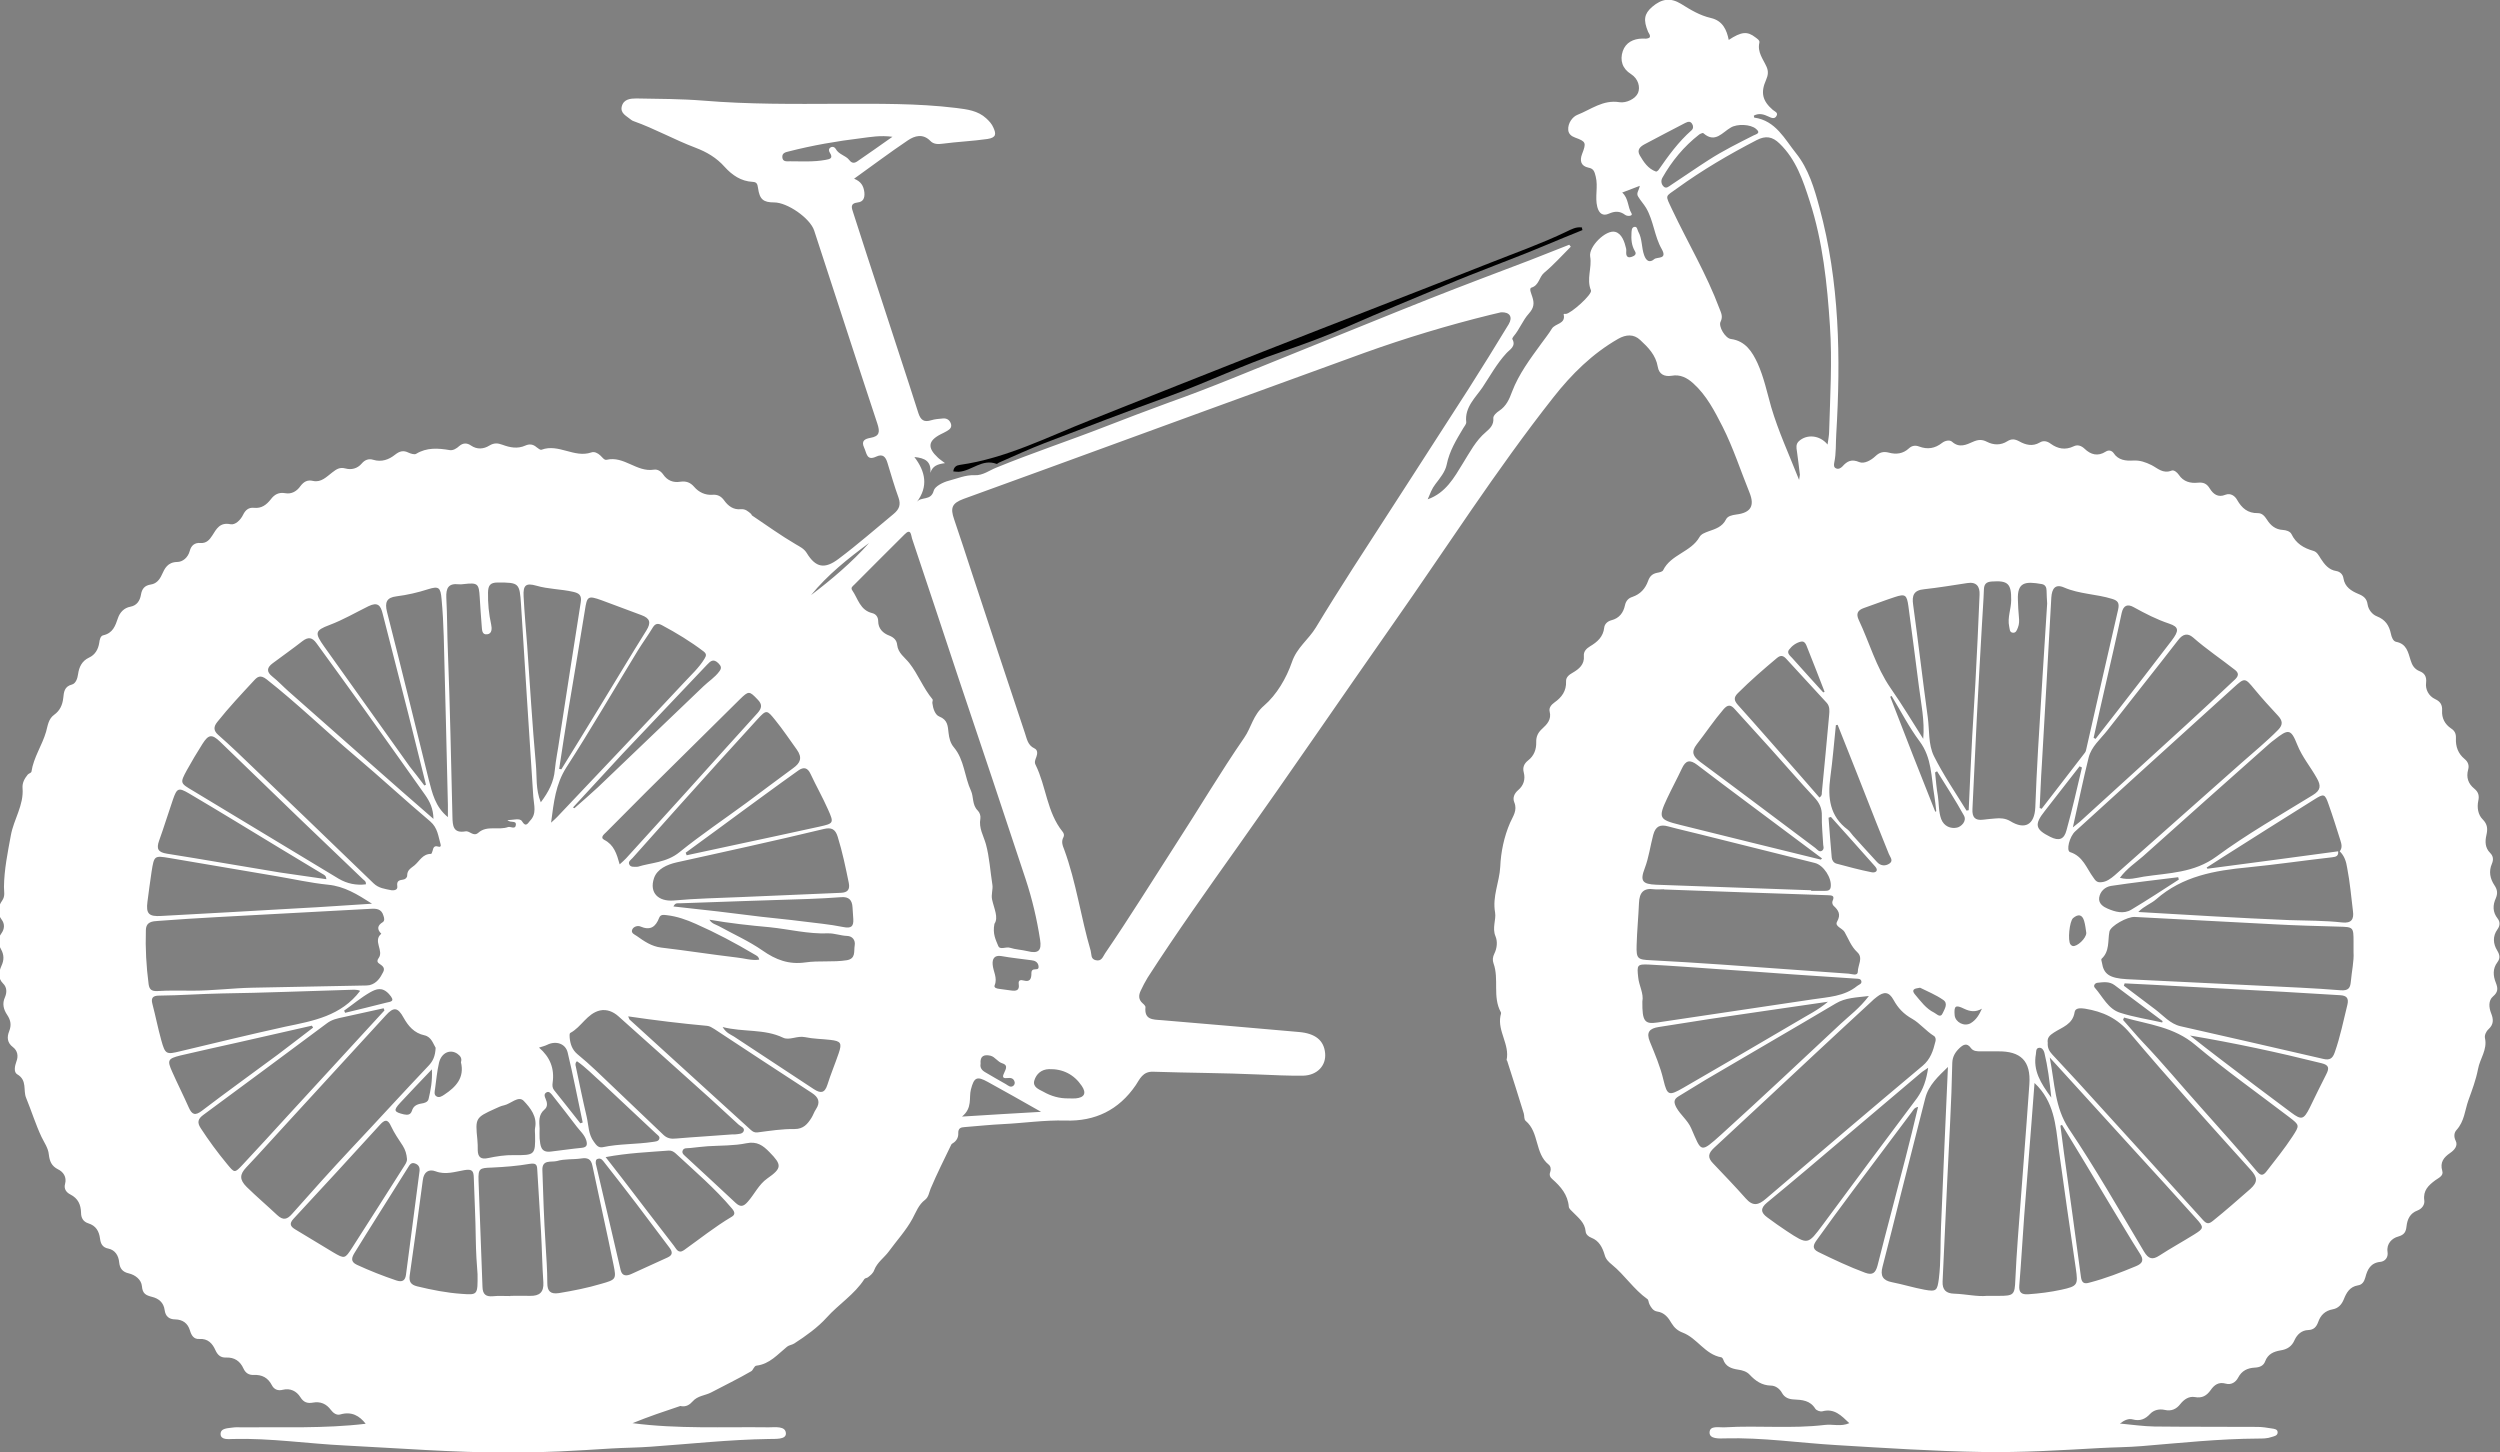 <?xml version="1.0" encoding="utf-8"?>
<!-- Generator: Adobe Illustrator 21.0.2, SVG Export Plug-In . SVG Version: 6.00 Build 0)  -->
<svg version="1.1" id="fat" xmlns="http://www.w3.org/2000/svg" xmlns:xlink="http://www.w3.org/1999/xlink" x="0px" y="0px"
	 viewBox="0 0 1264.8 734.6" style="enable-background:new 0 0 1264.8 734.6;" xml:space="preserve">
<rect x="0" y="0" width="1264.8" height="734.6" fill="#808080" stroke="none"/>
<g>
	<path style="fill:#fff" d="M874.6,20.2c6.4-4.2,9.4-4.5,13.5-1.3c0.9,0.7,2.3,1.5,2,2.7c-1.1,4.8,1.9,8.3,3.6,12.1c1.1,2.4,0.8,4.4-0.2,6.7
		c-2.9,6.5-1.8,10.7,3.4,15.2c1,0.8,2.8,1.4,1.9,3c-0.9,1.8-2.6,1.1-4,0.4c-2.5-1.2-4.9-1.9-7.5-0.5c0.1,0.4,0.1,1,0.2,1
		c10.9,1.5,15.4,10.9,21.2,18.1c6.3,7.9,9.2,17.7,11.8,27.4c10.2,37.6,10.8,76,8.5,114.6c-0.3,4.8,0,9.7-1,14.4
		c-0.2,1.1-0.4,2.5,1,3c1.2,0.5,2.3-0.2,3.1-1c2.4-2.7,4.6-3.9,8.6-2.2c2.4,1,5.9-0.9,8.1-3c2.1-2,4.1-2.5,6.8-1.8
		c3.7,1,7.2,0.6,10.2-2.2c1.5-1.4,3.3-1.6,5.1-0.9c4.3,1.6,8,1,11.6-1.8c1.5-1.2,3.9-1.7,5.1-0.6c3.7,3.3,7.2,1.5,10.6,0
		c2.5-1.1,4.5-1.3,7,0c3.3,1.7,7,1.9,10.4-0.3c2.1-1.3,3.8-1.1,6,0.1c3.2,1.8,6.7,2.7,10.3,0.6c1.9-1.2,3.9-0.7,5.6,0.6
		c3.6,2.6,7.4,3.3,11.6,1.3c2-1,3.9-0.3,5.5,1.2c3.2,3.1,6.8,4,10.7,1.5c1.7-1.1,3.2-0.4,4,0.7c2.4,3.7,6.3,4,9.8,3.8
		c3.6-0.2,6.3,0.8,9.4,2.3c3.1,1.6,5.8,4.5,10.1,2.8c1.2-0.5,2.8,0.8,3.7,2.1c2.3,3.5,5.9,4.4,9.6,4c2.9-0.3,4.6,0.5,6.1,3
		c1.7,2.7,4.1,4.7,7.9,3.1c2.6-1,4.8,0.6,5.9,2.6c2.4,4.2,5.4,6.8,10.5,6.7c2.2,0,3.4,1.5,4.6,3.3c1.8,2.9,4.3,5,8,5.2
		c1.7,0.1,3.7,0.7,4.4,2.1c2.3,4.8,6.2,7.1,11.1,8.5c1.8,0.5,2.7,2.3,3.7,3.9c1.9,2.9,4,5.7,7.9,6.3c1.8,0.3,3.3,1.6,3.6,3.7
		c0.7,4.4,4,6.4,7.6,7.9c2.5,1,4.2,2.3,4.6,5.2c0.4,2.8,2.4,5.2,4.7,6.1c4.3,1.7,6.2,4.6,7.1,8.8c0.3,1.6,1.1,3.8,2.6,4.1
		c5.4,1,6.1,5.3,7.4,9.4c0.7,2.3,1.8,4.4,4.6,5.5c2.3,0.9,3.6,2.6,3.2,5.9c-0.4,3.2,1.2,6.6,4.6,8.2c2.6,1.2,3.7,2.9,3.5,5.9
		c-0.2,3.7,1.4,6.8,4.5,8.9c1.9,1.2,2.6,2.7,2.5,5c-0.2,4.2,1.1,7.8,4.4,10.5c1.7,1.4,2.4,3.2,1.8,5.3c-1.1,4,0,7.2,3.1,9.7
		c2.1,1.7,2.6,3.6,2,6.2c-0.7,3.4-0.1,7,2.2,9.3c2.6,2.6,2.6,5,1.9,8.1c-0.7,3.1-0.7,6.3,1.9,8.9c1.6,1.6,1.8,3.4,0.9,5.5
		c-1.7,3.9-0.9,7.6,1.3,10.9c1.5,2.2,1.7,4.1,0.7,6.5c-1.6,3.5-1.7,7,0.9,10.3c1.4,1.8,1.2,3.7-0.1,5.5c-2.5,3.5-2.2,7.3-0.1,10.7
		c1.3,2.2,1.6,3.9,0.1,5.9c-2.5,3.3-2.2,6.9-0.8,10.4c1.1,2.8,1.2,4.7-1.4,6.9c-2.5,2.1-2.1,5.7-1,8.5c1.3,3.2,1.3,5.7-1.3,8.1
		c-1.3,1.2-2.1,3.1-1.8,4.5c1.3,5.9-2.6,10.5-3.5,15.6c-1.1,5.7-3,10.6-4.9,15.9c-1.8,5.1-2,10.6-6,15c-1.2,1.3-1.5,3.3-0.4,5.5
		c1.2,2.4-0.6,4.6-2.8,6.1c-3.2,2.2-5.3,4.7-4,9.1c0.8,2.5-2,3.6-3.5,4.7c-3.5,2.6-6.3,5.2-5.6,10.2c0.3,2.1-1.1,4.2-3.4,5.1
		c-3.8,1.4-5.2,4.4-5.6,8.1c-0.3,2.6-1,4.2-4.2,5.1c-3.1,0.8-6,3.6-5.4,7.7c0.5,3.1-1.5,4.9-3.6,5.1c-5,0.5-6.6,3.9-7.6,7.8
		c-0.6,2.2-1.6,3.8-3.8,4.1c-4.1,0.7-5.8,3.7-7.1,7c-1.1,2.7-2.8,4.6-5.6,5.1c-3.9,0.7-6.2,3-7.4,6.5c-0.9,2.4-2.2,3.9-5,4
		c-3.3,0.1-5.6,2.2-6.9,5c-1.4,3.3-3.8,4.8-7.2,5.3c-3.4,0.6-6.3,1.8-7.7,5.5c-0.8,2.3-2.9,3.1-5.2,3.2c-3.7,0.2-6.6,1.5-8.5,5.1
		c-1.2,2.3-3.5,3.8-6.3,3c-3.6-1-5.8,0.7-7.6,3.3c-2,2.8-4.3,4.2-8,3.5c-2.9-0.5-5.4,1.1-7.3,3.5c-2,2.6-4.6,3.8-7.9,3
		c-2.8-0.6-5.5,0-7.4,2c-2.5,2.7-5.1,3.8-8.9,2.8c-1.9-0.5-3.9,0.2-6.4,2.1c6.3,0.6,11.9,1.4,17.5,1.5c17.3,0.2,34.7,0.1,52,0.2
		c2.5,0,5,0.4,7.4,0.8c1.2,0.2,3,0.3,2.9,2.1c-0.1,1.6-1.8,1.8-3,2.2c-2.2,0.8-4.6,0.8-6.9,0.8c-19.7,0.1-39.2,2.2-58.7,3.8
		c-7.1,0.6-14.3,0.6-21.4,1c-19.6,1.1-39.3,2.3-58.9,2c-24.8-0.4-49.5-2-74.3-3.5c-18.8-1.1-37.4-3.9-56.3-3.4c-3,0.1-8,0.4-7.9-3
		c0.1-3.7,4.8-2.4,7.9-2.6c16.8-1,33.7,0.8,50.4-1.2c4-0.5,8.2,1,12.4-0.9c-4.1-3.9-7.6-7.6-13.6-6c-1.1,0.3-3-0.4-3.6-1.3
		c-2.6-4.2-6.6-4.5-10.9-4.7c-2.4-0.1-4.6-0.9-5.9-3.2c-1.2-2.3-3.5-3.8-5.6-3.8c-4.7-0.1-7.9-2.4-10.9-5.6
		c-1.4-1.5-3.6-2.2-5.9-2.5c-3.2-0.5-6.2-1.5-7.4-5.1c-0.1-0.4-0.6-1-0.9-1.1c-8.3-1.4-12.2-9.7-19.6-12.5c-2.4-0.9-4.2-2.4-5.6-4.7
		c-1.6-2.8-3.6-5.5-7.4-6c-1.9-0.3-3-2-3.8-3.6c-0.5-0.9-0.4-2.3-1.1-2.7c-6.9-4.9-11.4-12.1-17.9-17.4c-1.7-1.4-3.1-2.7-3.7-5
		c-1.1-3.7-2.8-7.1-6.7-8.6c-1.6-0.6-2.8-1.8-2.9-3.2c-0.4-4.5-3.7-6.9-6.4-9.7c-0.8-0.8-2-1.8-2.1-2.7c-0.5-6.2-4.1-10.3-8.4-14.1
		c-1.1-0.9-1.6-2.1-1-3.6c0.5-1.4,0.2-2.9-0.8-3.7c-7.1-5.7-4.7-16.3-11.6-22.1c-1-0.8-0.6-2.5-1-3.8c-2.7-8.9-5.6-17.8-8.4-26.6
		c0-0.1-0.3-0.3-0.3-0.4c1.7-7.8-4.6-14.5-3.1-22.3c0.1-0.6,0.5-1.5,0.2-1.9c-4.3-7.8-0.8-16.7-3.7-24.7c-0.6-1.6-0.4-3.3,0.4-4.9
		c1.4-2.8,1.7-6.2,0.6-8.8c-1.8-4.3,0.4-8.4-0.2-12c-1.5-8.2,2.2-15.4,2.6-23.2c0.3-7.3,1.9-15.2,5-22.3c1.4-3.2,3.8-6.2,2.1-10.3
		c-0.9-2.2-0.1-4.4,2-6.2c2.7-2.3,3.7-5.4,2.8-8.9c-0.7-2.6,0.2-4.5,2.2-6.1c3-2.3,4.2-5.6,4.1-9.2c-0.1-3,1-5,3.1-6.9
		c2.4-2.2,4.7-4.6,3.7-8.6c-0.5-2,0.9-3.5,2.4-4.6c3.7-2.6,6.1-5.8,5.9-10.7c-0.1-2,1.4-3.3,3.4-4.4c3.1-1.8,6-4.1,5.6-8.5
		c-0.2-2.2,1.3-3.7,3.1-4.8c3.7-2.2,6.7-4.8,7.2-9.5c0.2-1.8,1.7-3.2,3.6-3.7c4-1,6.1-3.8,6.9-7.6c0.5-2.3,1.8-3.6,3.7-4.2
		c4.1-1.4,6.6-4.2,8-8.1c0.8-2.3,2.1-3.6,4.5-4.1c1.1-0.2,2.7-0.5,3.1-1.3c3.9-8,14.1-9.2,18.4-16.8c0.9-1.6,2.8-2.2,4.6-2.9
		c3.4-1.2,6.9-2.2,8.8-6c0.8-1.7,3-2.2,5.2-2.5c7.4-0.9,9.4-4.4,6.7-11.1c-4.5-11.1-8.2-22.6-13.6-33.3c-4-7.8-8.1-15.9-14.9-22
		c-3.1-2.8-6.6-4.6-10.9-3.8c-3.8,0.6-6.4-0.9-7-4.5c-1-6-4.9-9.9-8.9-13.6c-3.3-3.1-7.2-2.8-11.1-0.6
		c-13.1,7.5-23.6,17.9-32.8,29.6c-29,36.8-54.2,76.3-81.1,114.6c-26.2,37.4-51.9,75.1-78.3,112.3c-15.6,22-31.3,44-45.9,66.7
		c-1.3,2.1-2.4,4.3-3.5,6.6c-1.1,2.3-1.2,4.5,1,6.4c0.6,0.5,1.5,1.4,1.4,2c-0.6,6.3,3.6,6.2,8,6.5c23.2,1.9,46.4,4,69.6,6
		c8.3,0.7,12.7,4.2,13.3,10.7c0.6,6.3-4,11.2-11.1,11.4c-7.5,0.1-15-0.3-22.5-0.6c-17.8-0.8-35.6-0.8-53.4-1.4
		c-5.3-0.2-6.8,3.8-8.8,6.8c-8.6,12.6-20.6,18.4-35.6,17.9c-10.6-0.3-21.1,1.3-31.6,1.8c-6.4,0.3-12.8,1-19.3,1.5
		c-2.1,0.1-3.4,0.6-3.3,3.2c0.1,2-0.9,3.9-2.8,5c-0.3,0.2-0.6,0.4-0.7,0.6c-3.6,7.5-7.3,14.8-10.5,22.4c-0.8,2-1,4.2-2.8,5.6
		c-3.3,2.5-4.5,6.1-6.4,9.6c-3.2,5.9-8,11.1-12,16.6c-2.2,3-5.8,5.4-7.3,9.3c-0.6,1.7-1.9,2.7-3.2,3.7c-0.5,0.4-1.5,0.4-1.8,0.9
		c-5,7.8-13,12.7-19.1,19.5c-4.4,4.9-10.5,9.3-16.4,13.1c-1.1,0.7-2.6,0.8-3.6,1.6c-4.8,3.9-8.8,8.8-15.5,9.6
		c-1.2,0.1-1.7,2.3-2.6,2.8c-6.7,3.9-13.6,7.2-20.4,10.8c-2.9,1.5-6.8,1.6-9.3,4.5c-1.5,1.7-3.3,2.8-5.7,2.4c-0.2,0-0.4-0.1-0.5-0.1
		c-8.1,2.7-16.1,5.4-24.2,8.7c22.9,3,45.9,1.8,68.9,2.1c3.3,0,8.6-0.8,8.7,3.1c0.1,3.2-5.3,2.7-8.6,2.8c-20,0.3-39.8,2.5-59.7,3.9
		c-6.6,0.5-13.3,0.5-19.9,0.9c-17.6,1.1-35.2,2.2-52.9,2.1c-27.3-0.1-54.5-2.2-81.8-3.6c-18.9-0.9-37.8-3.8-56.8-3.3
		c-2.4,0.1-6.2,0.5-6.3-2.4c-0.1-3.2,3.8-3,6.3-3.4c1.3-0.2,2.7-0.1,4-0.1c21.1-0.2,42.3,0.7,63.1-1.8c-3.1-4-7.1-6.4-12.9-4.7
		c-1.8,0.5-3.5-0.7-4.7-2.3c-2.3-3.1-5.3-4.4-9.1-3.7c-2.7,0.5-4.7-0.1-6.3-2.7c-2-3.2-5.2-4.7-8.9-3.8c-2.6,0.7-4.5-0.3-5.5-2.2
		c-2-3.9-5-5.5-9.3-5.3c-2.4,0.1-4.1-1-5.1-3.2c-1.7-3.8-4.6-5.8-8.9-5.6c-2.7,0.1-4.2-1.3-5.3-3.7c-1.5-3.4-3.8-6-8.2-5.7
		c-2.8,0.2-4-1.9-4.7-4.3c-1.1-3.7-3.7-5.5-7.4-5.6c-3.3,0-5-1.7-5.4-4.7c-0.5-3.9-3.1-5.9-6.4-6.7c-3.1-0.8-4.8-1.6-5.1-5.4
		c-0.3-3.3-3.3-5.7-6.7-6.5c-3.1-0.7-4.5-2.5-4.8-5.5c-0.3-3.5-2.1-6.3-5.4-7c-3.3-0.6-4-2.8-4.3-5.1c-0.5-3.8-2.1-6.5-5.9-7.7
		c-2.6-0.8-3.7-2.8-3.7-5.3c-0.1-4.2-1.5-7.3-5.4-9.3c-2-1-3.4-2.8-2.7-5.3c1-3.6-1-6.2-3.5-7.4c-3.4-1.7-4.3-4.2-4.7-7.5
		c-0.3-3.3-2.3-6-3.7-8.9c-3-6.4-5.1-13.2-7.8-19.8c-1.6-3.8,0.7-8.9-4.5-11.9c-1.9-1.1-1.2-4.3-0.4-6.5c1.1-2.8,0.5-5.5-1.7-7.2
		c-3.1-2.3-3.1-5.2-2-8c1.3-3.2,0.8-5.7-1-8.4c-1.8-2.7-2.6-5.6-1.1-8.9c1-2.3,1.1-5-1-7c-2.7-2.7-2.1-5.9-0.8-8.8
		c1.4-3,1.4-5.6-0.2-8.5c-1.4-2.5-1.8-5.3,0.2-8c1.6-2.2,1.8-4.8,0.1-7c-2.5-3.4-1.8-6.6,0.3-9.6c1.6-2.3,0.9-4.5,0.9-6.9
		c0.1-8.8,1.9-17.5,3.5-26.2c1.5-8.1,6.6-15.2,5.9-23.8c-0.2-2.7,1-4.8,2.6-6.8c0.5-0.6,1.8-0.9,1.9-1.5c1.1-7.3,5.4-13.3,7.4-20.2
		c0.9-3.3,1.2-6.5,4.1-8.6c2.9-2.1,4.2-4.9,4.6-8.5c0.3-2.9,0.5-5.8,4.4-6.8c1.9-0.5,2.8-3,3.1-5.3c0.5-3.5,1.9-6.6,5.5-8.3
		c3.1-1.4,4.7-4.2,5.2-7.5c0.2-1.6,0.6-3.5,2-3.8c4.9-1.1,6.1-4.7,7.5-8.8c0.9-2.6,2.9-5.1,6.4-5.7c3.1-0.6,4.7-3,5.2-6
		c0.5-3,1.8-4.7,5-5.2c2.7-0.4,4.4-2.3,5.6-5c1.4-3.1,2.9-6.3,7.7-6.4c2.8,0,5.5-2.2,6.4-5.6c0.7-2.7,2.5-4.3,5.5-4
		c2.9,0.2,4.5-1.6,5.9-3.8c2.1-3.3,3.8-6.8,9.2-5.7c2.4,0.5,5.1-2.1,6.4-4.8c1.1-2.3,2.8-3.8,5.5-3.5c3.8,0.4,6.3-1.5,8.5-4.3
		c1.8-2.4,4-3.7,7.3-3.1c3.2,0.6,5.9-1,7.7-3.6c1.7-2.2,3.5-3.3,6.4-2.6c4.1,0.9,6.8-2.1,9.7-4.3c2.1-1.6,3.7-2.8,6.7-2
		c2.9,0.8,6,0.1,8.2-2.5c1.6-1.9,3.6-2.6,5.8-1.9c4.3,1.3,8-0.1,11.1-2.6c2.3-1.8,4.2-2.3,6.8-1c1.1,0.5,3,1.1,3.8,0.6
		c5.4-3.3,11.1-2.9,17-1.9c1.7,0.3,3.5-0.8,4.9-2.1c1.9-1.6,3.9-1.6,5.9-0.2c3.1,2.1,6.4,1.8,9.3,0c2.3-1.4,4.2-1.3,6.6-0.4
		c3.8,1.4,7.6,2.2,11.6,0.4c2-0.9,3.9-0.7,5.6,0.8c0.8,0.6,2,1.6,2.6,1.3c8.6-3.2,16.5,4.3,25.1,1.4c1.6-0.6,3.3,0.3,4.6,1.5
		c1,0.9,2,2.5,3.2,2.2c8.8-2.1,15.2,6.4,23.9,5c1.8-0.3,3.5,0.7,4.7,2.4c2.1,3.1,5.1,4.3,8.7,3.7c2.9-0.4,5,0.3,7,2.6
		c2.3,2.7,5.6,4.3,9.3,4c2.6-0.2,4.4,0.8,5.9,2.9c2,2.8,4.7,4.8,8.4,4.4c2.3-0.2,3.7,1.1,5.2,2.4c0.2,0.2,0.3,0.7,0.5,0.8
		c7.3,4.9,14.5,10.1,22,14.5c2.2,1.3,4.2,2.2,5.6,4.4c4.6,7.6,9.2,8.3,16.2,3c9.6-7.2,18.6-15.1,27.8-22.7c2.9-2.4,3.7-4.7,2.5-8.2
		c-2.1-5.8-3.8-11.7-5.6-17.6c-0.9-3-2.3-4.8-5.7-3.2c-4.9,2.3-4.8-1.8-6.1-4.5c-1.7-3.6,0.5-4.5,3.2-5c4.7-0.8,4.8-3.1,3.5-7.1
		c-10.8-32.6-21.3-65.2-32-97.8c-2.1-6.3-13.6-14.2-20.2-14.2c-5.5,0-7.4-1.5-8.2-7.3c-0.3-2-0.6-3-2.7-3.1
		c-5.9-0.3-10.4-3.4-14.2-7.6c-4.1-4.6-9-7.5-14.8-9.7c-10.6-4-20.5-9.6-31.2-13.4c-0.5-0.2-1-0.4-1.3-0.7c-2.2-1.9-5.7-3.2-4.7-6.9
		c1-3.6,4.4-3.9,7.4-3.9c11.3,0.2,22.7,0.2,33.9,1.1c22.8,1.9,45.6,1.7,68.4,1.6c19.8,0,39.7-0.3,59.4,2.1c5.5,0.7,11,1.3,15.3,5.3
		c1.5,1.4,2.8,2.8,3.6,4.7c1.4,3.1,1.5,5-3,5.7c-7.6,1.1-15.3,1.4-22.8,2.4c-2.2,0.3-4.5,0.3-6.1-1.4c-3.8-3.9-8-2.6-11.4-0.3
		c-9.1,6.1-17.8,12.7-27.2,19.4c3.5,1.4,4.8,3.6,5.2,6.9c0.3,3-0.7,4.8-3.3,5.1c-4.3,0.5-3,3-2.3,5.3c4.7,14.6,9.4,29.2,14.2,43.7
		c6.2,19.2,12.6,38.3,18.7,57.5c1.2,3.7,2.9,4.8,6.5,3.7c1.9-0.6,3.9-0.7,5.9-0.9c1.8-0.2,3.3,0.6,4,2.4c0.8,2-0.4,3.1-2,4
		c-1,0.6-2.1,1.1-3.1,1.6c-6.4,3.3-6.8,6.8-1.4,11.8c0.8,0.8,1.8,1.4,3.6,2.8c-3.8,0.5-6.3,1.4-7.4,4.9c0.5-5.8-2.7-7.5-8.1-8
		c5.6,7.3,7.2,14.9,1.2,22.8c2.2-3,7.2-0.4,8.6-5.8c0.6-2.2,4.8-4.3,7.6-5c4.3-1.1,8.5-3,13.1-2.8c4.2,0.2,7.5-2.5,11.1-3.9
		c18.1-7.4,36.8-13.6,55-20.7c10.6-4.1,21.3-8.2,32-12.1c21.8-7.7,43.1-16.8,64.6-25.4c22.7-9.1,45.3-18.4,68-27.4
		c16.7-6.6,33.5-12.9,50.3-19.3c6.6-2.6,13.2-5.2,19.8-7.8c0.3,0.3,0.6,0.7,0.8,1c-4.5,4.5-8.7,9.2-13.5,13.2
		c-2.6,2.2-2.5,6.3-6.4,7.5c-1.4,0.4,0,3.2,0.4,4.6c1.1,3.3,0.9,5.6-1.7,8.5c-3.1,3.4-4.7,8-7.8,11.6c-0.3,0.4-0.7,1.1-0.6,1.3
		c2.1,3.7-1.3,5.3-3,7.2c-4.8,5.2-8.3,11.6-12.1,17.3c-3.3,4.9-9.1,10-8.2,17.5c0.1,1-0.9,2.1-1.5,3.1c-3.5,5.9-7,11.5-8.4,18.5
		c-0.7,3.5-3.4,6.8-5.7,9.8c-1.8,2.3-2.7,4.9-3.9,7.7c9.1-3.2,13.4-11,17.8-18.2c3.5-5.6,6.5-11.5,11.6-15.8
		c2.2-1.9,4.1-3.7,3.8-7.1c-0.1-1.2,1.7-2.9,3-3.7c3.6-2.4,5.1-5.9,6.5-9.7c3.4-8.9,9.1-16.5,14.7-24.2c1.8-2.5,3.9-5.1,5.4-7.6
		c1.7-2.8,7.1-2.3,6-7.2c-0.1-0.5,0.7-0.3,1.1-0.3c2.5-0.1,13.5-9.9,12.7-11.9c-2.4-5.8,0.6-11.4-0.4-17.1c-0.9-5,8-13.8,12.7-12.5
		c3.3,0.9,4.7,5,5.5,8.5c0.2,0.9-0.1,2,0.1,3c0.4,1.6,1.6,1.5,2.8,1.1c1.5-0.5,2.5-1.4,1.5-2.9c-1.7-2.9-1.9-6-1.7-9.2
		c0.1-1.1,0-2.6,1.3-3c1.6-0.4,1.6,1.3,2.1,2.3c2.1,3.7,1.6,8.1,3,12c1.1,3.1,2.9,3.9,5.1,2c1.5-1.3,6.8,0.3,3.8-5.1
		c-3.7-6.4-4.1-14.3-7.9-20.8c-1.2-2-2.8-3.7-4-5.7c-1.2-1.8,0.4-3.1,0.8-5.5c-3.3,1.3-6.1,2.3-8.9,3.4c3.3,3,2.7,7.3,4.7,10.5
		c0.9,1.4-2,1.7-3.2,0.8c-2.8-2.1-5.3-1.9-8.3-0.6c-2.9,1.3-4.9,0-5.8-3.4c-1.3-5.1,0.5-10.3-0.8-15.4c-0.6-2.3-0.9-4-3.7-4.5
		c-3.8-0.8-4.5-3.5-3.2-6.9c2.2-5.7,2-6.3-3.5-8.3c-1.9-0.7-3.3-1.8-3.5-3.8c-0.3-3.6,2.3-6.8,4.6-7.7c6.9-2.7,13-7.8,21.4-6.4
		c3.4,0.5,8-1.7,9.3-4.7c1.2-2.9,0.2-7.1-3.5-9.5c-4.4-2.7-5.8-7-4.2-11.7c1.5-4.3,5.3-6.2,9.8-6.3c1.3,0,2.7,0.3,3.8-0.6
		c0.5-1.1-0.4-1.9-0.8-2.8c-2.5-6-2-9.1,2-12.6c4.9-4.2,9.3-4.8,14.6-1.6c4.8,3,9.5,5.9,15.2,7.2C871.6,10.5,873.6,15.2,874.6,20.2z
		 M1183.7,430.7c1.5-1.8,0.9-3.8,0.3-5.7c-1.9-6-3.8-12.1-5.9-18c-1.9-5.5-2.4-5.6-7.3-2.5c-15.4,9.6-30.7,19.3-46,29
		c-2.8,1.8-5.6,3.6-8.4,5.4c0.1,0.2,0.2,0.4,0.4,0.6c22-2.9,44.1-5.8,66.1-8.8c0.3,2.2-0.9,2.8-2.9,3c-14.2,1.6-28.4,3.7-42.6,5.1
		c-16.9,1.6-33.2,4.4-46.6,16.2c-2.5,2.2-6,3.3-9,6.4c13.2,0.8,25.6,1.5,38,2.2c12.8,0.7,25.6,1.4,38.3,1.9c9,0.3,18,0.2,26.9,1.2
		c4.6,0.5,6-1.6,5.4-5.8c-0.9-7.3-1.5-14.5-2.9-21.7C1187,435.9,1186.1,433,1183.7,430.7z M759.4,158c-1.6,0.4-3.6,0.8-5.5,1.3
		c-21.5,5.3-42.7,11.7-63.6,19.2c-53.7,19.5-107.4,39.1-161,58.7c-13.9,5.1-27.9,10.1-41.8,15.2c-5.9,2.2-6.8,4.5-4.8,10.3
		c3.1,9.1,6.1,18.3,9.1,27.5c8.9,26.9,17.7,53.8,26.7,80.6c1,2.9,1.4,6.2,4.8,7.8c1.8,0.8,1.6,2.8,1,4.4c-0.5,1.3-1.1,2.6-0.4,3.9
		c5.4,10.9,5.7,24,13.7,33.9c0.7,0.8,0.9,1.9,0.4,2.8c-1.2,2.2-0.4,4.2,0.4,6.2c6.1,16.6,8.4,34.2,13.4,51.2
		c0.5,1.8-0.1,4.2,2.6,4.8c3,0.7,3.6-1.9,4.7-3.5c12.3-18,23.8-36.6,35.6-54.9c11.7-18,22.6-36.5,34.8-54.2
		c3.6-5.2,4.4-11.4,10-16.2c6.4-5.5,11.3-13.9,14.1-22c2.5-7.4,8.4-11.4,12.1-17.5c6.1-10.1,12.4-20.1,18.8-30.1
		c19.5-30.3,39.1-60.4,58.5-90.7c6.9-10.8,13.6-21.7,20.3-32.7C765.4,160.4,763.9,157.8,759.4,158z M924.6,224.9
		c0.4-2.8,0.8-4.8,0.8-6.7c0.5-17.8,1.6-35.5,0.4-53.4c-1.4-21.3-3.6-42.5-10.2-62.9c-3.4-10.6-6.9-21.2-15.3-29.3
		c-3.6-3.5-7-4.1-11.6-1.7c-13.9,7.2-27.4,15.1-40.1,24.3c-6.3,4.6-6.3,3-2.6,10.9c7.9,16.7,17.4,32.6,23.9,50
		c0.8,2.1,1.9,4,0.6,6.6c-1.3,2.4,2.4,8.5,5.2,8.8c7.4,1,10.8,6.5,13.5,12.3c3.2,7.1,4.8,14.8,6.9,22.2c3.6,12.2,9,23.9,14.1,36.8
		c0.2-1.7,0.4-2.2,0.4-2.6c-0.5-4-0.9-7.9-1.5-11.9c-0.3-1.8-0.6-3.6,1-5.1C914,219.6,920.6,220,924.6,224.9z M198.1,450.4
		c1.4,0.1,3.2-0.1,2.9-2.1c-0.4-2.7,1-3,3-3.3c1-0.1,2-1,2-2c0-2.8,1.7-3.6,3.7-5.2c2.7-2.3,4.1-5.8,8.4-5.8c0.3,0,0.6-1.1,0.8-1.7
		c0.3-1.5,0.9-2.6,2.7-2c1.2,0.4,1.6-0.2,1.3-1.2c-1.2-4-1.4-8.2-5.2-11.5c-12.8-10.8-25.2-22.3-38-33.1
		c-15.1-12.8-29.3-26.6-44.8-38.8c-3.2-2.5-4.7-1.3-6.5,0.7c-6.3,6.8-12.7,13.6-18.5,20.9c-2,2.5-1.8,4.4,0.4,6.4
		c3.1,2.8,6.2,5.5,9.2,8.4c23.2,22.2,46.4,44.4,69.5,66.8C191.6,449.4,194.7,449.7,198.1,450.4z M979.2,526.8
		c0.2-0.7,0.2-2.1-0.8-2.7c-4-2.5-7.2-6.5-10.9-8.6c-4.5-2.5-7.3-5.6-9.5-9.6c-2.4-4.4-5-4.2-8.4-1.6c-1.1,0.8-2.1,1.7-3,2.6
		c-9.5,8.8-19.1,17.6-28.6,26.5c-16.9,15.8-33.8,31.6-50.8,47.3c-3,2.8-3.4,4.9-0.6,7.8c5.6,5.9,11.2,11.7,16.6,17.8
		c3.6,4.1,6.4,3.5,10.3,0.1c26.3-22.5,52.7-45,79.2-67.2C976.6,535.9,978,531.8,979.2,526.8z M256.7,414.9c3.1,0,6.3-1.2,7.4,0.6
		c2,3.3,3,0.9,4-0.2c3.6-3.6,2-8,1.7-12.3c-2.1-32.4-4.2-64.7-6.2-97.1c-0.7-11-1-11.2-11.8-11.2c-3.9,0-4.8,1.6-4.9,5
		c-0.1,5.5,0.4,10.9,1.6,16.3c0.4,1.9,0.5,4.6-2,4.9c-2.8,0.4-2.6-2.4-2.8-4.3c-0.4-4.8-0.7-9.6-1-14.4c-0.4-7-1-7.5-8.1-6.7
		c-0.8,0.1-1.7,0.2-2.5,0.1c-5.3-0.6-6.5,2-6.3,6.8c0.5,9.1,0.4,18.3,0.8,27.4c1.1,27.8,1.6,55.6,2.3,83.4c0.1,4.5,0.3,8.5,6.6,7.4
		c2.2-0.4,4,2.9,6.5,0.7c4.4-3.9,10.2-1.1,15.1-2.9c1.2-0.4,3.6,1.5,3.9-1.1C261.2,414.9,258.3,416.5,256.7,414.9z M1005.2,655.6
		c2.7,0,4.3,0,6,0c7.6,0,8.1-0.5,8.4-8.1c0.3-7.1,0.8-14.3,1.3-21.4c1.9-25.9,4-51.7,5.8-77.6c0.8-11.7-4.3-16.8-16.1-16.6
		c-2.8,0-5.7,0-8.5,0c-1.8,0-3.8,0-5-1.7c-2-2.8-3.9-1.7-5.8,0.1c-2.1,2-3.5,4.3-3.6,7.4c-0.2,10.1-0.6,20.3-1.1,30.4
		c-0.4,10.1-1.1,20.3-1.5,30.4c-0.8,16.6-1.5,33.2-2.3,49.8c-0.2,4.3,1.8,6.1,5.9,6.2C994.6,654.7,1000.4,656.1,1005.2,655.6z
		 M97.7,501.2c10,0,20-1.3,29.9-1.5c18.8-0.4,37.6-0.7,56.4-1.1c1,0,2,0,3-0.2c3.6-0.9,5.4-3.7,6.9-6.7c1.1-2.3-0.7-3.2-2.2-4.3
		c-1-0.7-0.9-1.7-0.2-2.6c2.9-3.8-3-8.7,1.4-12.4c-2.3-2.3-2-4.2,0.8-5.9c1-0.7,0.7-2.1,0.3-3.2c-1-3.6-3.7-3.7-6.7-3.5
		c-25.9,1.4-51.8,2.8-77.8,4.2c-9.8,0.5-19.6,1.2-29.4,1.9c-3.1,0.2-6.2,0.4-6.3,4.7c-0.3,9.2,0.2,18.3,1.4,27.4
		c0.4,2.7,1.6,3.5,4.4,3.4C85.7,501,91.7,501.2,97.7,501.2z M1036,527.6c-0.2,2.4,0.7,4.2,2.3,5.9c4.3,4.6,8.6,9.3,12.9,13.9
		c21.2,23.3,42.3,46.5,63.4,69.9c1.9,2.1,3,1.9,4.9,0.4c6.5-5.2,12.7-10.7,19-16.2c4-3.6,3.5-5.9,0.2-9.6
		c-20.6-22.9-41.3-45.7-61.1-69.2c-6.4-7.6-13.7-10.9-22.8-12.4c-2.1-0.3-4.8-0.5-5.2,1.7c-0.9,6.3-6.4,7.7-10.5,10.4
		C1036.9,523.8,1035.6,525.1,1036,527.6z M503.1,467.4c-1,5.1,0.7,8.1,1.9,11.1c0.9,2.3,3.9,0.3,6,1c2.8,0.9,5.9,1,8.8,1.7
		c5.5,1.4,7.3-0.2,6.4-5.8c-1.6-10.4-4-20.6-7.3-30.6c-11.2-34-22.6-67.9-34-101.8c-7.8-23.5-15.6-47.1-23.5-70.6
		c-0.5-1.6-0.5-5.4-3.8-2c-8.5,8.5-17,16.9-25.4,25.4c-0.8,0.8-2,1.5-1,2.9c2.9,4.2,3.9,10,10.1,11.5c1.7,0.4,3,1.8,3,4.1
		c0,3.7,2.4,6.1,5.7,7.3c2.2,0.9,3.7,2.3,3.9,4.7c0.5,4.2,3.8,6.2,6.1,9.1c4.5,5.7,7.1,12.8,11.8,18.4c0.3,0.4-0.2,1.3-0.1,1.9
		c0.3,2.7,1.4,6,3.5,6.8c4.3,1.7,4.3,4.8,4.7,8.3c0.3,2.6,0.9,5.2,2.7,7.3c5.3,6.3,5.3,14.8,8.7,22.1c1.3,2.9,0.5,7,3.3,9.8
		c1.1,1.1,1.6,2.7,1.4,4.1c-0.9,4.9,1.6,8.7,2.8,13c1.8,6.6,2.2,13.8,3.3,20.7c0.3,2-0.7,4.9-0.2,7.2
		C502.9,459.7,505.3,464.2,503.1,467.4z M841.8,450c0,0,0-0.1,0-0.1c-1.7,0-3.4,0.2-5,0c-5.4-0.8-7.4,1.8-7.6,6.9
		c-0.3,7.1-1,14.2-1.2,21.4c-0.2,6.9,0.5,7.3,7.2,7.6c12,0.6,23.9,1.4,35.9,2.2c21.4,1.5,42.8,3.1,64.2,4.6c1.5,0.1,4.5,1.4,4.6-1
		c0-3.3,2.9-7-0.3-9.9c-3.1-2.9-4.4-6.7-6.4-10.2c-1.2-2-5.1-2.8-3.8-5.2c2.1-3.7,0.7-5.8-1.8-8.1c-0.5-0.5-0.8-1.7-0.5-2.3
		c1.4-3-0.5-2.9-2.5-3C897,452,869.4,451,841.8,450z M1190.7,481.8c0-2.6,0-3.9,0-5.3c0-7.5-0.1-7.5-7.5-7.7
		c-11-0.3-22-0.6-32.9-1.2c-23.4-1.2-46.8-2.5-70.3-3.7c-3.7-0.2-12.2,4.5-12.8,7.4c-0.9,4.7,0.2,10-4,13.8
		c-0.3,0.3,0.1,1.3,0.2,1.9c0.9,5.8,3.7,7.9,12.7,8.4c22.6,1.2,45.2,2.1,67.8,3.3c13.5,0.7,26.9,1.2,40.3,2.3
		c3.9,0.3,4.8-1.2,5.1-4.1C1189.8,491.4,1191,486,1190.7,481.8z M220.4,530.1c-1.2-1.9-2.1-5.5-5.6-6.3c-5.3-1.1-8.3-4.8-10.6-8.9
		c-2.9-5.3-5-5.7-9.1-1.1c-16.3,17.8-32.6,35.5-48.9,53.3c-7.2,7.8-14.3,15.8-21.6,23.5c-3.4,3.6-3.5,6.2,0.2,9.9
		c5,4.9,10.3,9.4,15.4,14.2c3.1,2.9,5.1,2.3,7.7-0.7c9.8-11.1,19.7-22.1,29.8-32.9c13.1-13.9,26-28.1,39.1-41.9
		C219,536.9,220.2,534.4,220.4,530.1z M1063.3,446.3c2.4-0.2,4.5-1.7,6.6-3.5c21.4-19,42.8-37.9,64.2-56.9
		c6.2-5.5,12.7-10.8,18.5-16.7c2.6-2.7,2.1-4.7-0.1-7.1c-4.1-4.4-8.1-8.8-11.9-13.4c-4.8-5.8-4.9-6-10.5-0.9
		c-16.4,14.8-32.8,29.7-49.2,44.6c-10.3,9.4-20.7,18.8-31,28.2c-2.9,2.6-4.7,9.8-2.6,10.5c6.6,2.1,8.3,8.2,11.8,12.9
		C1060,445.3,1060.8,446.7,1063.3,446.3z M1035.7,305.3c-0.1-2.2-0.3-4.3-0.3-6.5c0-1.7-0.7-3-2.4-3.3c-8.5-1.5-12.5-1-12.1,8.1
		c0.1,2.8,0.2,5.6,0.5,8.5c0.2,1.9,0.2,3.7-0.5,5.4c-0.5,1.2-0.9,2.8-2.6,2.6c-1.7-0.2-1.5-1.9-1.8-3.1c-1-4.6,1-8.9,1-13.4
		c0.1-8.3-1.6-10-9.9-9.4c-2.7,0.2-3.8,1.3-3.9,4c-0.2,6-0.7,12-1,17.9c-0.9,15.8-1.8,31.6-2.6,47.3c-0.8,15.3-1.4,30.6-2.2,45.9
		c-0.2,4.2,1.3,5.9,5.4,5.4c2-0.3,4-0.4,6-0.6c2.7-0.3,5.3-0.1,7.7,1.3c7.4,4.6,12.3,1.9,12.7-6.9c0.4-9.8,0.8-19.6,1.4-29.4
		C1032.6,354.4,1034.1,329.8,1035.7,305.3z M1048.7,418.6c2-1.7,2.8-2.2,3.6-2.9c18.1-16.5,36.2-32.9,54.2-49.4
		c7.7-7.1,15.4-14.2,23-21.4c1.7-1.6,4.4-3.5,1.2-6c-7-5.5-14.5-10.5-21.2-16.4c-2.8-2.4-5.2-1.7-7.5,1.3
		c-11.9,15.4-24.1,30.6-36,45.9c-3.4,4.3-7.9,8-9.3,13.5C1053.9,394.4,1051.6,405.8,1048.7,418.6z M1072.5,444.1
		c4.6,1.3,8.4,0,12.1-0.6c12.6-1.9,25.4-1.8,36.8-10.2c15.5-11.4,32.4-21,48.8-31.1c3.9-2.4,4.1-4.7,2-8.4
		c-3.2-5.8-7.5-10.8-10-17.1c-3.2-8.1-4.5-8-11.6-2.4c-0.8,0.6-1.6,1.2-2.4,1.9c-21.4,19-42.8,38-64.1,57.1
		C1080.4,436.5,1076,439.4,1072.5,444.1z M1031.9,408.8c0.3,0.1,0.7,0.2,1,0.4c7.3-9.5,14.6-18.9,21.9-28.4c0.5-0.6,0.6-1.5,0.8-2.3
		c5.3-23.4,10.6-46.7,16-70.1c0.7-3.2,0-4.5-3-5.4c-8-2.5-16.6-2.4-24.4-5.8c-4.4-1.9-6.1,0.6-6.4,5.1c-1.5,28.2-3.2,56.4-4.8,84.7
		C1032.5,394.2,1032.3,401.5,1031.9,408.8z M994.9,410.1c0.4-0.1,0.7-0.1,1.1-0.2c0.6-12.6,1.1-25.2,1.8-37.7
		c0.5-9,1.1-17.9,1.6-26.9c0.8-14.8,1.5-29.6,2.1-44.4c0.2-4.1-1.5-6.7-6.3-5.9c-7.2,1.1-14.4,2.3-21.7,3.1
		c-5.3,0.5-6.3,3.1-5.6,7.9c2.6,18.9,4.8,38,7.4,56.9c0.9,6.6,0.2,13.7,3.1,19.6C983.2,392.1,989.3,401,994.9,410.1z M1074.9,497.5
		c-0.1,0.4-0.3,0.8-0.4,1.2c5.3,4,10.6,8,15.9,12c4.1,3.1,7.5,7.3,12.8,8.5c24,5.5,48.1,10.9,72.1,16.5c3.3,0.8,4.8-0.1,5.9-3.3
		c2.8-7.9,4.4-16.1,6.4-24.1c0.8-3.4-0.5-4.6-3.6-4.8c-9.5-0.5-18.9-1.2-28.4-1.7c-16.8-0.9-33.6-1.8-50.4-2.7
		C1095.1,498.5,1085,498,1074.9,497.5z M370.7,573.9c0,0,0.7,0.1,1.3,0c1.6-0.2,3.8-0.1,4.3-1.8c0.5-1.6-1.7-2.2-2.7-3.2
		c-4.9-4.5-9.8-9-14.7-13.5c-15.3-13.8-30.7-27.5-46.1-41.3c-2.6-2.3-5.8-3.6-9.2-2.9c-6.6,1.5-9.4,8.4-15.1,11.4
		c-0.4,0.2-0.4,1.6-0.3,2.3c0.3,3.2,1.2,6.1,3.9,8.4c3.2,2.6,6.3,5.4,9.3,8.2c11.5,10.9,22.9,21.8,34.3,32.7
		c1.8,1.7,3.8,2.1,6.4,1.8C351.4,575.2,360.8,574.7,370.7,573.9z M340.6,455.6c5.8-0.5,11.6-0.9,17.4-1.1
		c22.4-0.8,44.9-1.9,67.3-2.8c3.6-0.1,4.8-1.7,4.1-5.1c-1.6-7.8-3.2-15.6-5.6-23.3c-1.2-3.9-3.2-4.8-7-3.9
		c-12.9,3.1-25.9,6.1-38.9,9c-11.8,2.7-23.7,5.2-35.6,7.9c-4.8,1.1-9.8,3.3-11.4,7.9C328.3,451.9,333.3,456.1,340.6,455.6z
		 M194.5,511.2c-0.1-0.4-0.3-0.7-0.4-1.1c-6.8,1.5-13.6,3-20.4,4.5c-2.9,0.6-5.8,1.2-8.3,3.1c-20.8,15.5-41.7,31-62.6,46.4
		c-2.7,2-3.1,3.8-1.3,6.6c4.1,6.3,8.5,12.3,13.3,18.1c3.9,4.7,3.8,4.9,8.1,0.3c7.4-7.9,14.7-15.9,22-23.9
		C161.4,547.2,178,529.2,194.5,511.2z M317.8,514.2c0.5,1,0.5,1.4,0.7,1.6c20.4,18.6,40.8,37.2,61.3,55.8c1,0.9,1.9,1.5,3.5,1.3
		c6.2-0.8,12.5-1.8,18.7-1.7c4.5,0,6.5-2.5,8.5-5.6c0.9-1.4,1.4-3.1,2.3-4.4c2.4-3.6,1.3-6.1-2.1-8.3
		c-16.5-10.7-32.9-21.5-49.3-32.3c-1.1-0.7-2.4-1.5-3.6-1.6C344.6,517.8,331.4,516.2,317.8,514.2z M1037,535
		c2.6,13.3,2.5,25.2,9.7,36.1c13.5,20.1,25.6,41.3,38,62.1c2.3,3.8,4.3,4.3,7.8,2c5.7-3.7,11.7-7,17.5-10.6c5-3.1,5.2-3.6,1.1-8.1
		c-10.4-11.6-21-23.2-31.5-34.7C1065.7,566.5,1051.8,551.3,1037,535z M278.8,416.2c1.7-1.6,2.5-2.2,3.1-2.9
		c21.4-22.6,42.9-45.2,64.1-67.9c3.6-3.9,7.6-7.5,10.4-12.1c1-1.6,1.1-2.5-0.4-3.7c-6.7-5.1-13.8-9.4-21.1-13.3
		c-1.9-1-3.3-1-4.6,1.1c-2.4,4-5.2,7.8-7.6,11.7c-12.1,19.8-23.7,39.8-36.2,59.2C281.1,396.8,280.2,405.7,278.8,416.2z
		 M1074.6,514.8c-0.2,0.4-0.3,0.8-0.5,1.2c3.4,3.8,6.7,7.8,10.2,11.5c10.1,10.6,19.4,21.9,29.2,32.8c9.5,10.7,19.1,21.3,28.3,32.3
		c1.8,2.1,3,2.5,4.9,0c4.5-5.8,9.1-11.5,13.1-17.6c3.7-5.7,3.7-5.7-1.6-9.8c-15.9-12.1-32.2-23.7-47.5-36.5
		C1099.9,519.5,1087,518.3,1074.6,514.8z M322.7,438.5c6.6-2.1,14.5-2,21.1-7.4c10.9-8.8,22.5-16.6,33.8-24.9
		c7.9-5.8,15.7-11.8,23.7-17.6c3.6-2.6,4.8-5.2,1.8-9.4c-3.6-5-7-10.1-10.9-14.9c-4.2-5.2-4.4-5.4-9-0.4
		c-13.4,14.6-26.6,29.3-39.9,44.1c-7.8,8.7-15.5,17.4-23.3,26.1c-0.8,0.9-2.4,1.8-1.6,3.3C319,438.7,320.5,438.6,322.7,438.5z
		 M985.5,539.8c-4.8,4.7-9.8,9.1-11.5,15.9c-4.1,16.1-8.2,32.3-12.3,48.4c-3.1,12.3-6.1,24.6-9.3,36.8c-1.2,4.5,0.1,6.9,4.8,7.8
		c5.6,1.1,11,2.8,16.5,3.8c6,1.1,6.4,0.4,7.2-5.5c1.1-8.8,0.7-17.6,1.1-26.4C983.1,593.6,984.3,566.7,985.5,539.8z M830.9,506.7
		c-0.1,9.9,1.1,11.6,7.6,10.6c26.2-3.9,52.3-7.8,78.5-11.7c7.8-1.2,16-1.4,22.6-6.8c0.9-0.7,2.4-1,2.1-2.4c-0.3-1.4-1.8-1.2-2.9-1.3
		c-10.4-0.7-20.9-1.4-31.3-2.1c-12.8-0.9-25.5-1.9-38.3-2.7c-11.6-0.8-23.2-1.7-34.8-2.3c-6.2-0.3-6.3,0.2-5.6,6.5
		C829.2,498.7,831.7,502.6,830.9,506.7z M188.2,457.2c-7.5-4.8-14-8.8-22.2-9.6c-8.9-0.9-17.7-2.9-26.6-4.4
		c-17.9-3-35.7-6.1-53.6-9.1c-7.8-1.3-7.8-1.2-9.1,6.8c-0.8,5.1-1.4,10.2-2.1,15.3c-0.8,6.1,0.7,7.6,7,7.2
		c23.2-1.3,46.5-2.5,69.7-3.9C163.2,458.9,175.1,458,188.2,457.2z M182.2,501.3c-1.9-0.9-4-0.5-5.9-0.5c-21.3,0.6-42.6,1.5-63.9,1.8
		c-10.7,0.2-21.3,1-31.9,1.1c-3.2,0-4.2,1.2-3.4,4.2c1.6,6.1,2.8,12.3,4.5,18.4c2,7.2,2.5,7.3,9.8,5.5c17.6-4.2,35.3-8.5,53-12.4
		C158.5,516.5,172.6,514,182.2,501.3z M945.5,503.9c-6.5,0.8-11.8,0.8-16.8,3.8c-21.9,13-43.9,25.7-65.8,38.6
		c-4.6,2.7-9,5.6-13.6,8.3c-2.7,1.6-2.5,3.2-1.2,5.7c2.1,3.8,5.7,6.4,7.5,10.5c5.3,12.1,4.4,12.9,15.3,3.1
		c20.3-18.4,40.3-37.2,60.3-55.9C935.7,513.8,940.8,510.1,945.5,503.9z M258.2,655.7c0,0,0-0.1,0-0.1c3.3,0,6.7-0.1,10,0
		c4.7,0.1,7-1.8,6.7-6.8c-0.6-8.6-0.7-17.3-1.2-25.9c-0.6-10.4-1.3-20.9-1.9-31.3c-0.1-2.5-0.8-3.2-3.7-2.8
		c-6.3,1.1-12.8,1.6-19.2,1.9c-6.3,0.2-7,0.4-6.8,6.6c0.6,17.9,1.4,35.9,2,53.8c0.1,3.7,1.7,5,5.2,4.7
		C252.2,655.5,255.2,655.7,258.2,655.7z M916.3,450.4c0,0.1,0,0.2,0,0.3c2.3,0,4.7,0,7,0c1.4,0,2.7-0.2,2.9-2c0.6-4.5-3.6-11-8-12.1
		c-19.2-4.8-38.5-9.6-57.7-14.4c-5.5-1.4-11-2.6-16.5-4.1c-4-1.1-6.4-0.2-7.6,4.3c-1.5,5.6-2.2,11.4-4.3,16.9
		c-2.5,6.5-1.1,8,5.8,8.3C864.1,448.6,890.2,449.4,916.3,450.4z M226.6,413.4c0-2.4,0-4.3,0-6.1c-0.7-28.4-1.3-56.9-2.1-85.3
		c-0.2-6.3-0.5-12.6-1.1-18.9c-0.5-5.9-1.4-6.7-6.8-5c-5.3,1.7-10.5,2.9-16,3.6c-5,0.6-6,3-4.8,7.9c7.2,28.2,14.1,56.5,21.1,84.8
		C218.7,401.2,220.1,408.1,226.6,413.4z M281.7,587.4c-2.9,0.7-7.5-0.9-7.3,4.6c0.4,12.4,0.8,24.9,1.6,37.3
		c0.4,6.6,0.9,13.3,0.9,19.9c0,3.9,1.5,5.7,5.9,5c7.2-1.2,14.4-2.6,21.4-4.7c7.4-2.1,7.7-2.3,6.2-9.6c-3.4-16.8-7.2-33.5-10.7-50.2
		c-0.7-3.4-2.5-4.1-5.7-3.6C289.9,586.7,285.8,586.2,281.7,587.4z M1029.3,547.9c-0.5,6.9-1,13.3-1.5,19.7
		c-1.2,15.8-2.5,31.5-3.7,47.3c-0.9,11.8-1.5,23.6-2.5,35.4c-0.3,3.6,1.1,4.7,4.5,4.5c5.7-0.4,11.3-1.1,16.8-2.3
		c8.2-1.8,8.5-2.4,7.3-10.7c-3-20.3-5.9-40.5-8.7-60.8C1040,569.2,1039.3,557.3,1029.3,547.9z M273.6,405.9c4-5.3,6.6-10.4,7.1-16.4
		c0.5-5.1,1.6-10.2,2.3-15.3c3.6-23.1,7.1-46.3,10.8-69.4c0.6-3.7-0.8-4.7-3.9-5.4c-6.1-1.4-12.5-1.3-18.6-3.1
		c-5.3-1.5-6.7-0.2-6.4,5.4c0.4,8.3,1.2,16.6,1.8,24.8c1.4,20.1,2.6,40.1,4.4,60.2C271.7,392.9,270.9,399.3,273.6,405.9z
		 M922.4,427.5c-0.3-5.5-0.8-10.2-0.7-14.8c0.1-3.8-1.2-6.5-3.8-9.3c-7.5-8-14.6-16.3-22-24.5c-6.1-6.8-12.3-13.5-18.4-20.3
		c-1.9-2.1-3.4-2.2-5.5,0.2c-4.9,5.7-9,11.9-13.6,17.8c-3,3.9-1.8,6.1,1.7,8.8c19.5,14.4,38.9,29.1,58.3,43.6c1,0.8,2,2.3,3.4,1.4
		C923.1,429.5,922.4,427.9,922.4,427.5z M975.5,540.2c-1.8,1.3-2.8,1.8-3.7,2.6c-12.6,10.6-25.1,21.3-37.7,31.9
		c-13.3,11.3-26.6,22.6-40.1,33.7c-3.5,2.9-3.2,5.1,0.1,7.5c3.2,2.4,6.5,4.7,9.8,6.9c10.8,7.1,10.7,7,18.3-3.2
		c15.8-21.4,31.7-42.8,47.7-64.1C973,551.1,974.6,546.4,975.5,540.2z M185.1,447.4c0.2-1.6-0.9-2-1.5-2.6
		c-11-10.6-22.1-21.2-33.2-31.8c-13.1-12.6-26.1-25.2-39.1-37.8c-4.1-3.9-5.8-3.7-8.9,1.2c-2.8,4.4-5.4,8.8-7.9,13.3
		c-3.5,6.5-3.4,6.5,3.2,10.4c24.6,14.8,49.1,29.7,73.7,44.5C175.7,447.1,180.3,448,185.1,447.4z M219.3,414.3
		c-0.1-5.3-1.9-8.8-4.2-12.1c-10.2-14.4-20.4-28.8-30.7-43.2c-8-11.2-16.2-22.4-24.3-33.6c-2.1-2.9-4.1-3.3-7-1.1
		c-5,3.9-10.1,7.5-15.2,11.3c-2.8,2.1-3.3,4.2-0.1,6.7c2.9,2.3,5.4,5,8.1,7.4c13.9,12.3,27.9,24.7,41.9,37
		C198,395.7,208.2,404.7,219.3,414.3z M205.9,586.3c-0.2-2.4-0.8-4.5-2.1-6.6c-2.1-3.2-4.3-6.4-5.9-9.8c-1.8-4.1-3.4-3.4-5.9-0.6
		c-14.4,15.8-28.9,31.6-43.5,47.3c-2.3,2.5-1.6,3.9,0.9,5.4c6.4,3.8,12.8,7.8,19.2,11.6c5.8,3.4,5.9,3.3,9.6-2.4
		c8.7-13.6,17.4-27.2,26-40.8C205,589.1,206,587.9,205.9,586.3z M241.6,644.6c-0.4-4.6-0.8-11.3-0.9-17.9c-0.1-10.3-0.7-20.6-1-30.9
		c-0.1-3.3-0.7-4.5-4.8-3.8c-4.7,0.8-9.5,2.5-14.5,0.6c-3.5-1.3-6,0.3-6.5,4.5c-2.1,16-4.3,32-6.6,48c-0.5,3.3,0.5,4.9,3.8,5.7
		c7.4,1.8,15,3.3,22.6,3.8C241.7,655.2,241.7,655.1,241.6,644.6z M920.5,403.5c1.3-0.9,1.2-1.7,1.2-2.5c1.3-13.1,2.5-26.1,3.7-39.2
		c0.2-2.1,0.4-4.4-1.2-6.2c-6.8-7.5-13.8-14.9-20.6-22.4c-1.5-1.6-2.8-1.8-4.6-0.3c-6.8,5.7-13.5,11.5-19.8,17.8
		c-2.2,2.2-1.9,3.7,0,5.9c10,11.1,19.8,22.4,29.7,33.6C912.9,394.7,916.7,399.2,920.5,403.5z M214.7,397.4c0.3-0.1,0.5-0.3,0.8-0.4
		c-3-11.9-5.9-23.8-8.9-35.7c-4.3-16.9-8.7-33.9-13-50.8c-1-4.2-2.5-6.1-7.2-3.8c-6.5,3.2-12.8,6.9-19.7,9.5
		c-7.5,2.8-7.5,4.1-2.7,10.9c14.4,20.2,28.8,40.4,43.2,60.6C209.7,390.9,212.3,394.1,214.7,397.4z M306.4,585.4
		c3.2,4.1,5.8,7.4,8.4,10.8c8.7,11.3,17.3,22.7,26.1,34c1.2,1.5,2.2,4.3,5.1,2.3c8-5.7,15.6-11.8,24-16.8c1.8-1,2.1-2.2,0.3-4.3
		c-8.6-10.2-18.7-18.8-28.4-27.8c-1-0.9-2.1-1.6-3.6-1.5C328,582.9,317.6,583.3,306.4,585.4z M924.8,506.8
		c-20.5,3-40.1,5.8-59.6,8.7c-8.7,1.3-17.4,2.8-26.1,4.1c-4.5,0.7-6.4,2.6-4.4,7.4c2.6,6.4,5.3,12.6,6.9,19.5
		c1.9,7.9,2.8,8,10.1,3.8c19.3-11.1,38.5-22.4,57.8-33.7C914.4,513.6,919.6,511.2,924.8,506.8z M970.4,560c-2,0.4-2.4,1.6-3.1,2.5
		c-10.1,13.4-20.1,26.9-30.2,40.3c-6.1,8.1-12,16.3-18,24.6c-1.5,2.1-2.7,4.3,0.8,6c7.8,3.8,15.6,7.5,23.7,10.5
		c3.8,1.4,5.3,0.1,6.3-3.7c4.6-18.2,9.5-36.4,14.2-54.6C966.3,577.2,968.3,568.7,970.4,560z M282.9,389c0.4,0.1,0.7,0.1,1.1,0.2
		c6.3-10.2,12.6-20.4,18.8-30.6c8.1-13.2,16-26.5,24.2-39.6c2.5-4,1.9-6.2-2.5-7.8c-6.7-2.4-13.4-5.1-20.1-7.5
		c-7-2.5-7.4-2.1-8.5,5.1c-2.7,16.9-5.6,33.8-8.4,50.7C285.9,369.3,284.4,379.1,282.9,389z M165.1,444.8c-0.1-1.9-1.2-2.2-2-2.7
		c-7-4.2-14-8.4-20.9-12.6c-15.5-9.4-31-18.9-46.6-28.1c-5.3-3.1-6.1-2.7-8.1,3.1c-2.4,6.9-4.5,13.9-7,20.8c-1.5,4.2-0.5,5.9,4,6.6
		c19,3,38,6.4,57.1,9.5C149.4,442.6,157.2,443.6,165.1,444.8z M921.2,434.9c0.2-0.2,0.4-0.4,0.6-0.6c-4.1-3.1-8.2-6.1-12.3-9.2
		c-16.9-12.7-33.9-25.2-50.8-38.1c-3.8-2.9-5.9-2.3-7.8,1.8c-2.4,5.1-5.1,10.1-7.5,15.2c-4.6,9.8-4,10.7,6.5,13.3
		C873.7,423.2,897.4,429.1,921.2,434.9z M313.5,437.3c1.5-1.4,2.4-2.1,3.2-3c10.2-11.2,20.4-22.4,30.5-33.6c12-13.3,24-26.7,36.1-40
		c2.1-2.4,2.5-4.3,0-6.8c-4.2-4.4-4.5-4.5-9-0.1c-15.7,15.6-31.5,31.1-47.2,46.7c-6.8,6.8-13.6,13.6-20.4,20.5c-1,1-3.3,2.7-1,3.9
		C310.6,427.4,312,431.9,313.5,437.3z M1043.2,569.1c-0.3,0.1-0.5,0.3-0.8,0.4c0.6,4.6,1.2,9.2,1.8,13.8c2.9,20.9,5.8,41.8,8.6,62.8
		c0.4,3,1.7,3.6,4.3,2.8c8.1-2.1,15.8-5.1,23.5-8.3c3.4-1.4,4.2-3.1,2-6.4c-5.3-8.3-10.2-16.8-15.3-25.1
		C1059.4,595.8,1051.3,582.4,1043.2,569.1z M346.9,431.4c0.2,0.4,0.3,0.9,0.5,1.3c7.4-1.6,14.9-3.2,22.3-4.8
		c15-3.2,29.9-6.4,44.9-9.7c7.2-1.6,7.4-1.8,4.3-8.7c-2.7-6.1-6-11.9-8.8-17.9c-1.5-3.3-3.5-3.7-6.2-1.8
		c-5.4,3.9-10.8,7.7-16.2,11.7c-8.3,6.1-16.6,12.1-24.8,18.2C357.6,423.5,352.3,427.5,346.9,431.4z M158.4,519.9
		c-0.2-0.3-0.4-0.7-0.6-1c-12.5,2.8-25,5.7-37.4,8.5c-9.7,2.2-19.5,4.3-29.2,6.6c-6.3,1.6-6.7,2.4-4.1,8.2c2.7,6.1,5.7,12,8.4,18.1
		c1.6,3.6,3.2,4.3,6.6,1.7c12.7-9.7,25.7-19,38.5-28.5C146.6,529,152.5,524.4,158.4,519.9z M1108,523.9c5.1,4,10.1,8,15.3,11.9
		c11.9,9.1,23.9,18.2,35.9,27.1c5.2,3.9,6.3,3.5,9.3-2.4c2.8-5.7,5.5-11.4,8.4-17c1.6-3.1,1.4-4.7-2.4-5.6
		C1152.5,532.4,1130.5,527.7,1108,523.9z M973,373.8c0.8-9.3-1.1-17.9-2.2-26.6c-1.7-13.5-3.5-27-5.3-40.5c-0.8-5.8-1.6-6.4-7-4.6
		c-5.2,1.7-10.3,3.7-15.5,5.5c-3.2,1.1-4.1,2.9-2.6,6.1c5.4,11.4,8.7,23.7,16,34.3C962.3,356.4,967.5,365.2,973,373.8z
		 M1059.2,373.3c0.3,0.2,0.7,0.3,1,0.5c3.4-4.4,6.9-8.8,10.3-13.2c9.4-12.1,18.8-24.2,28.1-36.4c3.9-5.1,3.9-7-1.2-8.7
		c-6.3-2.1-12.1-5.1-17.9-8.3c-3-1.7-5.2-1.1-6.1,2.9c-2.6,12.4-5.5,24.7-8.3,37C1063.1,355.8,1061.1,364.6,1059.2,373.3z
		 M212.2,592.9c0.4-2.4-0.5-3.7-2.3-4.3c-1.9-0.7-2.7,0.8-3.5,2.1c-5.1,8.2-10.2,16.3-15.4,24.5c-3.9,6.2-7.8,12.4-11.6,18.6
		c-1.4,2.3-2.3,4.5,1.2,6.1c6.5,3,13.1,5.6,19.9,7.9c3,1,4.5,0.1,4.9-2.9C207.7,627.3,210,609.9,212.2,592.9z M301.4,588.6
		c4.2,18,8.4,36,12.6,54c0.8,3.2,3.1,3,5.5,1.9c6.1-2.7,12.1-5.6,18.2-8.3c2.9-1.3,2.5-3,0.9-5.1c-5.6-7.4-11.2-14.9-16.8-22.3
		c-5.2-6.9-10.6-13.7-15.9-20.5c-0.8-1-1.6-2.4-3.1-2.1C301.3,586.4,301.4,587.5,301.4,588.6z M358.1,579.9
		C358.1,579.9,358.1,579.9,358.1,579.9c-3,0.2-5.9,0.6-8.9,0.9c-1.4,0.2-3.4-0.3-3.9,1.5c-0.4,1.4,1.1,2.3,2,3.2
		c8.3,7.7,16.6,15.3,24.9,23.1c2.5,2.3,4.1,1.7,6.1-0.6c3.4-3.8,5.5-8.7,9.9-11.8c7.5-5.2,7.4-6.9,1.1-13.3
		c-3.3-3.4-6.3-5.6-11.7-4.5C371.3,579.7,364.6,579.5,358.1,579.9z M929.7,366.7c-0.3,0.1-0.6,0.1-0.9,0.2
		c-0.9,8.8-1.6,17.5-2.8,26.3c-1.4,10.5-0.3,19.8,8.9,26.6c1,0.8,1.7,2,2.6,3c4,4.4,8,8.9,12.1,13.3c1.8,2,4.2,2.2,6.3,0.8
		c2.2-1.5,0.3-3.3-0.3-4.9c-2.1-5.4-4.4-10.8-6.5-16.2C942.7,399.4,936.2,383,929.7,366.7z M365.6,519.6c1.8,3,3.9,3.7,5.7,4.8
		c13.4,8.9,27,17.7,40.4,26.6c3.4,2.2,5.5,2.2,6.9-2.2c1.7-5.4,3.9-10.6,5.7-15.9c1.8-5.2,1.1-6.2-4.2-6.8
		c-4.3-0.5-8.7-0.5-12.9-1.4c-3.9-0.8-7.9,1.8-11,0.3C386.6,520.4,376.2,522.3,365.6,519.6z M358.9,465.3c1.3,2.1,3.2,2.4,4.7,3.2
		c7.4,4.1,15.3,7.6,22.2,12.4c6.7,4.7,13.3,7.2,21.7,6c6.9-1,13.9,0,20.9-1.1c4.7-0.8,3.5-4.5,4-7.4c0.5-2.8-1.2-4.8-3.8-4.9
		c-3.3-0.1-6.5-1.4-9.7-1.3c-10,0.4-19.7-2.1-29.5-3.1C379.4,468.2,369.3,467.1,358.9,465.3z M291.9,536.9c-1,0.9-0.8,1.8-0.6,2.6
		c1.8,8.5,3.5,17,5.5,25.4c1,4.3,0.8,9,3.7,12.8c1.1,1.5,2.1,3.1,4.4,2.7c8.4-1.8,17-1.4,25.5-2.7c1.2-0.2,2.6-0.2,3.1-1.4
		c0.6-1.3-0.8-2-1.6-2.8c-9.1-8.5-18.2-17.1-27.3-25.6C300.3,544.1,296.4,540,291.9,536.9z M340.7,458.6c7.7,0.9,15,1.7,22.4,2.5
		c7.3,0.9,14.7,1.8,22,2.7c6.8,0.8,13.7,1.4,20.6,2.3c7,0.9,14,1.5,20.9,2.9c4,0.8,5.3-0.2,5.1-4c-0.1-2-0.3-4-0.4-6
		c-0.2-3.6-1.8-5.4-5.7-5.1c-5.5,0.4-11,0.7-16.4,0.9c-21.8,0.7-43.6,1.4-65.4,2.2C342.8,457,341.7,456.6,340.7,458.6z M270.7,574.2
		c0-1.2-0.2-2.4,0-3.5c1.2-5.8-2.4-10.2-5.7-13.7c-2.7-2.9-6.6,1.5-10,2.2c-1.6,0.3-3.1,1.1-4.7,1.8c-9.7,4.4-9.9,4.7-8.8,15.5
		c0.2,1.8,0.2,3.7,0.2,5.5c0.1,3.4,1.6,4.7,5.2,3.9c4.3-0.9,8.7-1.6,13.1-1.5C270.5,584.5,270.9,584.3,270.7,574.2z M384.1,485.5
		c-0.3-1.7-1.5-2.1-2.5-2.7c-9.6-5.7-19.4-10.9-29.6-15.4c-4.7-2.1-9.5-3.8-14.7-4.4c-1.7-0.2-3.1-0.4-3.8,1.3
		c-1.8,4.7-4.5,6.6-9.6,4.4c-1.2-0.5-3.3,0-4,1.5c-0.9,1.9,1.2,2.6,2.2,3.3c3.8,2.7,7.5,5.3,12.4,5.9c12.7,1.5,25.4,3.5,38.1,5
		C376.6,484.8,380.3,486.1,384.1,485.5z M861.3,67.3c-0.5,0.2-1.2,0.4-1.7,0.8c-7.7,6-13.8,13.4-18.6,21.9c-0.8,1.5-0.5,3.1,0.5,4.2
		c1.4,1.6,2.8,0.1,3.9-0.6c6.4-4.2,12.7-8.6,19.1-12.7c7.3-4.7,15-8.5,22.7-12.4c1.2-0.6,3.9-1.1,1.2-3.3c-2.8-2.4-9.5-2.6-12.7-0.7
		c-4.3,2.4-7.9,8.1-13.8,3C861.8,67.3,861.6,67.3,861.3,67.3z M289.9,408.5c0.2,0.1,0.4,0.3,0.7,0.4c4-3.5,8-7,11.9-10.6
		c17.8-17,35.6-34.1,53.4-51.1c2.6-2.5,5.8-4.5,8-7.5c1.3-1.7,1-2.7-0.5-4.2c-2.5-2.4-3.9-1.1-5.7,0.8c-14.2,15.1-28.6,30-42.8,45.1
		C306.5,390.4,298.3,399.5,289.9,408.5z M273,570.9c0,1.7-0.1,3.3,0,5c0.4,3.5,0.4,7.4,5.7,6.7c5.2-0.6,10.5-1.4,15.7-1.9
		c2.7-0.3,2.8-1.7,2.2-3.8c-0.9-2.8-3.1-4.7-4.8-6.9c-4.1-5.4-8.3-10.8-12.5-16.1c-0.7-0.8-1.6-2-2.9-1.2c-1.3,0.8-0.9,2-0.4,3.1
		c0.9,2,1.2,4.1-0.5,5.5C272.3,564,272.8,567.5,273,570.9z M526.7,562.5c-9.9-5.6-18.3-10.4-26.9-15.1c-5.6-3.1-7-2.4-8.6,3.8
		c-1.1,4.3,0.9,9.3-4.5,13.7C500.6,564,512.9,563.3,526.7,562.5z M451.5,69.2c-6.2-0.8-11,0.1-15.7,0.7c-12.4,1.5-24.6,3.6-36.7,6.7
		c-1.7,0.4-3.5,0.8-3.3,3c0.2,2.4,2.3,2,3.9,2c6,0,11.9,0.4,17.9-0.7c2.3-0.4,4.1-0.8,2.2-3.7c-0.6-0.9-0.6-2,0.4-2.6
		c1-0.6,2.1-0.2,2.6,0.7c1.5,2.9,5,3.3,6.8,5.6c1.5,2,2.9,1.7,4.6,0.4C439.6,77.6,445,73.8,451.5,69.2z M1102.3,445
		c-0.1-0.4-0.2-0.8-0.3-1.2c-11.3,1.4-22.7,2.7-34,4.4c-3,0.5-5.5,2.7-6,6c-0.4,3.1,2.4,4.7,4.3,5.5c3.7,1.6,8.1,2.9,12,0.5
		C1086.5,455.3,1094.4,450.1,1102.3,445z M293.6,568.3c0.4-0.1,0.8-0.3,1.2-0.4c-2.5-11.8-4.8-23.7-7.6-35.4
		c-1.1-4.6-6-6.1-10.4-3.9c-1.2,0.6-2.6,0.9-4.1,1.4c5.6,4.8,7.9,10.6,6.9,17.7c-0.2,1.4-0.2,2.6,0.7,3.8
		C284.8,557.1,289.2,562.7,293.6,568.3z M1053.3,388.3c-0.4-0.2-0.8-0.4-1.2-0.6c-5.9,7.5-11.7,15.1-17.6,22.6
		c-5.4,6.8-4.9,9.3,2.8,13.1c4.4,2.2,7,1.3,8.2-3.4C1048.4,409.6,1050.8,398.9,1053.3,388.3z M926.3,413.3c-0.4,0.1-0.8,0.3-1.2,0.4
		c0.5,6.7,1,13.4,1.6,20.1c0.1,1.4,1,2.7,2.3,3.1c5.9,1.6,11.9,3.2,17.9,4.4c1.7,0.4,3.8-0.6,1.8-2.9
		C941.3,430,933.8,421.7,926.3,413.3z M853.8,61.7c-0.3,0.1-0.7,0.3-1.2,0.5c-6.9,3.6-13.7,7.1-20.6,10.8c-2.2,1.2-4,2.8-2.4,5.6
		c2,3.4,4.2,6.8,8.2,8.2c0.3,0.1,0.9-0.4,1.2-0.7c5-7.2,10.1-14.3,16.8-20.2c0.9-0.8,1-2.1,0.3-3.2C855.6,61.9,855,61.4,853.8,61.7z
		 M518.1,496.1c2.7,0.7,3.6-0.6,3.7-3.1c0-1-0.1-2.1,1.1-2.5c1.1-0.3,2.9,0.4,2.5-1.9c-0.4-2-1.9-2.6-3.6-2.8
		c-5.1-0.7-10.2-1.2-15.2-2.1c-3.6-0.6-4.6,1.5-4.4,4.2c0.2,3.5,2.6,6.8,1,10.6c-0.5,1.3,1.3,1.7,2.4,1.8c2,0.3,3.9,0.5,5.9,0.8
		c2.6,0.4,4.4,0,3.9-3.2C515.1,495.8,516.3,495.6,518.1,496.1z M540.7,555.7c1.2,0,2.3,0.1,3.5,0c4.4-0.4,5.6-2.6,3.1-6.3
		c-3.9-5.8-9.6-8.7-16.6-8.5c-3.8,0.1-6.4,2.4-7.4,5.7c-1,3.3,2.2,4.5,4.5,5.7C531.8,554.6,536.1,555.8,540.7,555.7z M1093.9,517.3
		c0.1-0.2,0.1-0.5,0.2-0.7c-8.1-6.1-16.2-12.1-24.3-18.2c-2.7-2-5.7-1.5-8.6-1.2c-1.3,0.1-2.3,1.5-1.4,2.5c4,4.5,6.7,10.8,12.9,12.7
		C1079.6,514.6,1086.8,515.7,1093.9,517.3z M979.1,410.7c0.2-0.1,0.3-0.2,0.5-0.3c-0.3-2.6-0.6-5.3-1-7.9
		c-1.6-9.4-1.2-19.1-7.4-27.4c-5.4-7.2-9.5-15.3-14.2-23c-0.2,0.1-0.5,0.3-0.7,0.4C963.8,372,971.4,391.4,979.1,410.7z M233.2,537.4
		c0.6-1.9-0.2-3.1-1.7-4.2c-3.6-2.6-8.2-0.7-9.4,4.5c-1,4.3-1.4,8.8-2,13.2c-0.2,1.3-0.6,2.9,0.6,3.7c1.4,1,2.9,0,4.1-0.8
		C230.7,549.9,235.1,545.2,233.2,537.4z M980,390.2c-0.3,0.2-0.7,0.4-1,0.6c0.4,3.9,0.7,7.9,1.4,11.8c0.6,3.9,0.3,8,1.7,11.8
		c1.4,3.7,4.9,5,8,4.3c2-0.4,5.1-3.2,3.5-6.1C989.4,405,984.6,397.6,980,390.2z M218.5,541c-6,6.3-11.1,11.6-16.1,17
		c-3.5,3.8-3.1,4.6,2,5.8c1.9,0.4,3.3,0.2,4-1.8c0.7-2.4,2.4-3.3,4.8-3.7c1.5-0.2,3.2-0.7,3.6-2.2
		C217.9,551.5,218.8,546.9,218.5,541z M922.4,350.3c0.2-0.1,0.5-0.2,0.7-0.3c-2.9-7.4-5.7-14.8-8.7-22.2c-0.6-1.5-1.2-3.6-3.2-3.2
		c-2.4,0.5-4.6,2.1-6.1,4.1c-1.3,1.7,0.6,3.1,1.6,4.2C911.9,338.8,917.2,344.5,922.4,350.3z M496.1,538.2c-0.4,1.9,0.6,3.3,2.4,4.3
		c3.5,2,6.9,4.1,10.4,6c1.2,0.7,2.5,2.1,4,0.6c0.4-0.4,0.6-1.3,0.4-1.8c-0.5-1.8-1.9-2.1-3.6-1.9c-1.2,0.1-2.7,0.2-2.1-1.6
		c0.7-2.1,3-4.7-0.4-5.8c-2.6-0.8-3.7-3.3-6.1-3.9C498,533.4,495.7,534.1,496.1,538.2z M174.1,511.3c0.2,0.4,0.3,0.7,0.5,1.1
		c6.9-1.7,13.8-3.3,20.7-5.1c2.4-0.6,5-0.5,1.5-4.4c-3.5-3.8-6.5-2.5-9.3-1C182.7,504.6,178.5,508.2,174.1,511.3z M971.4,499.7
		c-1.3,0.3-2.5,0.3-3.1,0.9c-0.8,0.8,0,1.9,0.6,2.6c2.9,3.4,5.5,7.1,9.6,9.1c1.4,0.7,3.2,3,4.4,0.2c0.9-2,2.9-4.9,0.1-6.7
		C979.4,503.3,975.2,501.6,971.4,499.7z M1055.5,472c-0.3-1.9-0.5-4.1-1.1-6.1c-1-3.4-3.1-3.5-5.6-1.4c-1.8,1.6-2.8,11.4-1.3,13.3
		c0.3,0.4,0.7,0.7,1.1,0.8C1050.8,479.1,1055.5,474.7,1055.5,472z M1037.8,555.3c-0.9-8.6-1.8-15.7-3.5-22.7
		c-0.3-1.2-1.2-2.7-2.7-2.5c-1.7,0.2-1.4,2-1.6,3.2C1028.5,541.5,1032.3,547.9,1037.8,555.3z M410.3,301.1
		c10.5-8,20.6-16.5,29.4-26.4C429,282.6,418.7,290.8,410.3,301.1z M1002.7,510.3c-3.2,1.9-6,1.5-9.1,0c-4.3-2.1-5.1-1.4-4.7,3.4
		c0.4,3.5,4.9,5.9,8.2,3.9C999.9,515.9,1001.4,513.2,1002.7,510.3z"/>
	<path d="M800.6,116.4c-6.4,2.6-12.8,5.2-19.2,7.9c-16.7,7-33.9,13.1-50.6,20.2c-16.2,6.8-32.6,13.5-48.7,20.6
		c-11.1,4.9-22.5,9.1-34,13c-19.1,6.5-37.3,15.3-56.2,22.2c-21.3,7.7-42.4,15.8-63.5,23.9c-7.8,3-15.3,6.5-22.9,9.8
		c-0.5,0.2-1,0.8-1.3,0.7c-7.3-2.8-12.6,3.6-19.2,4c-0.8,0-1.6-0.1-2.7-0.2c0.2-2.3,1.7-3.1,3.3-3.3c23.4-3.3,44.3-14.1,65.9-22.6
		c29.2-11.6,58.4-23.3,87.7-34.8c38.4-15.1,77-29.9,115.4-45.1c12.7-5,25.6-9.6,37.9-15.5c2.5-1.2,5-2.6,7.9-2.1
		C800.3,115.5,800.5,115.9,800.6,116.4z"/>
</g>
</svg>
